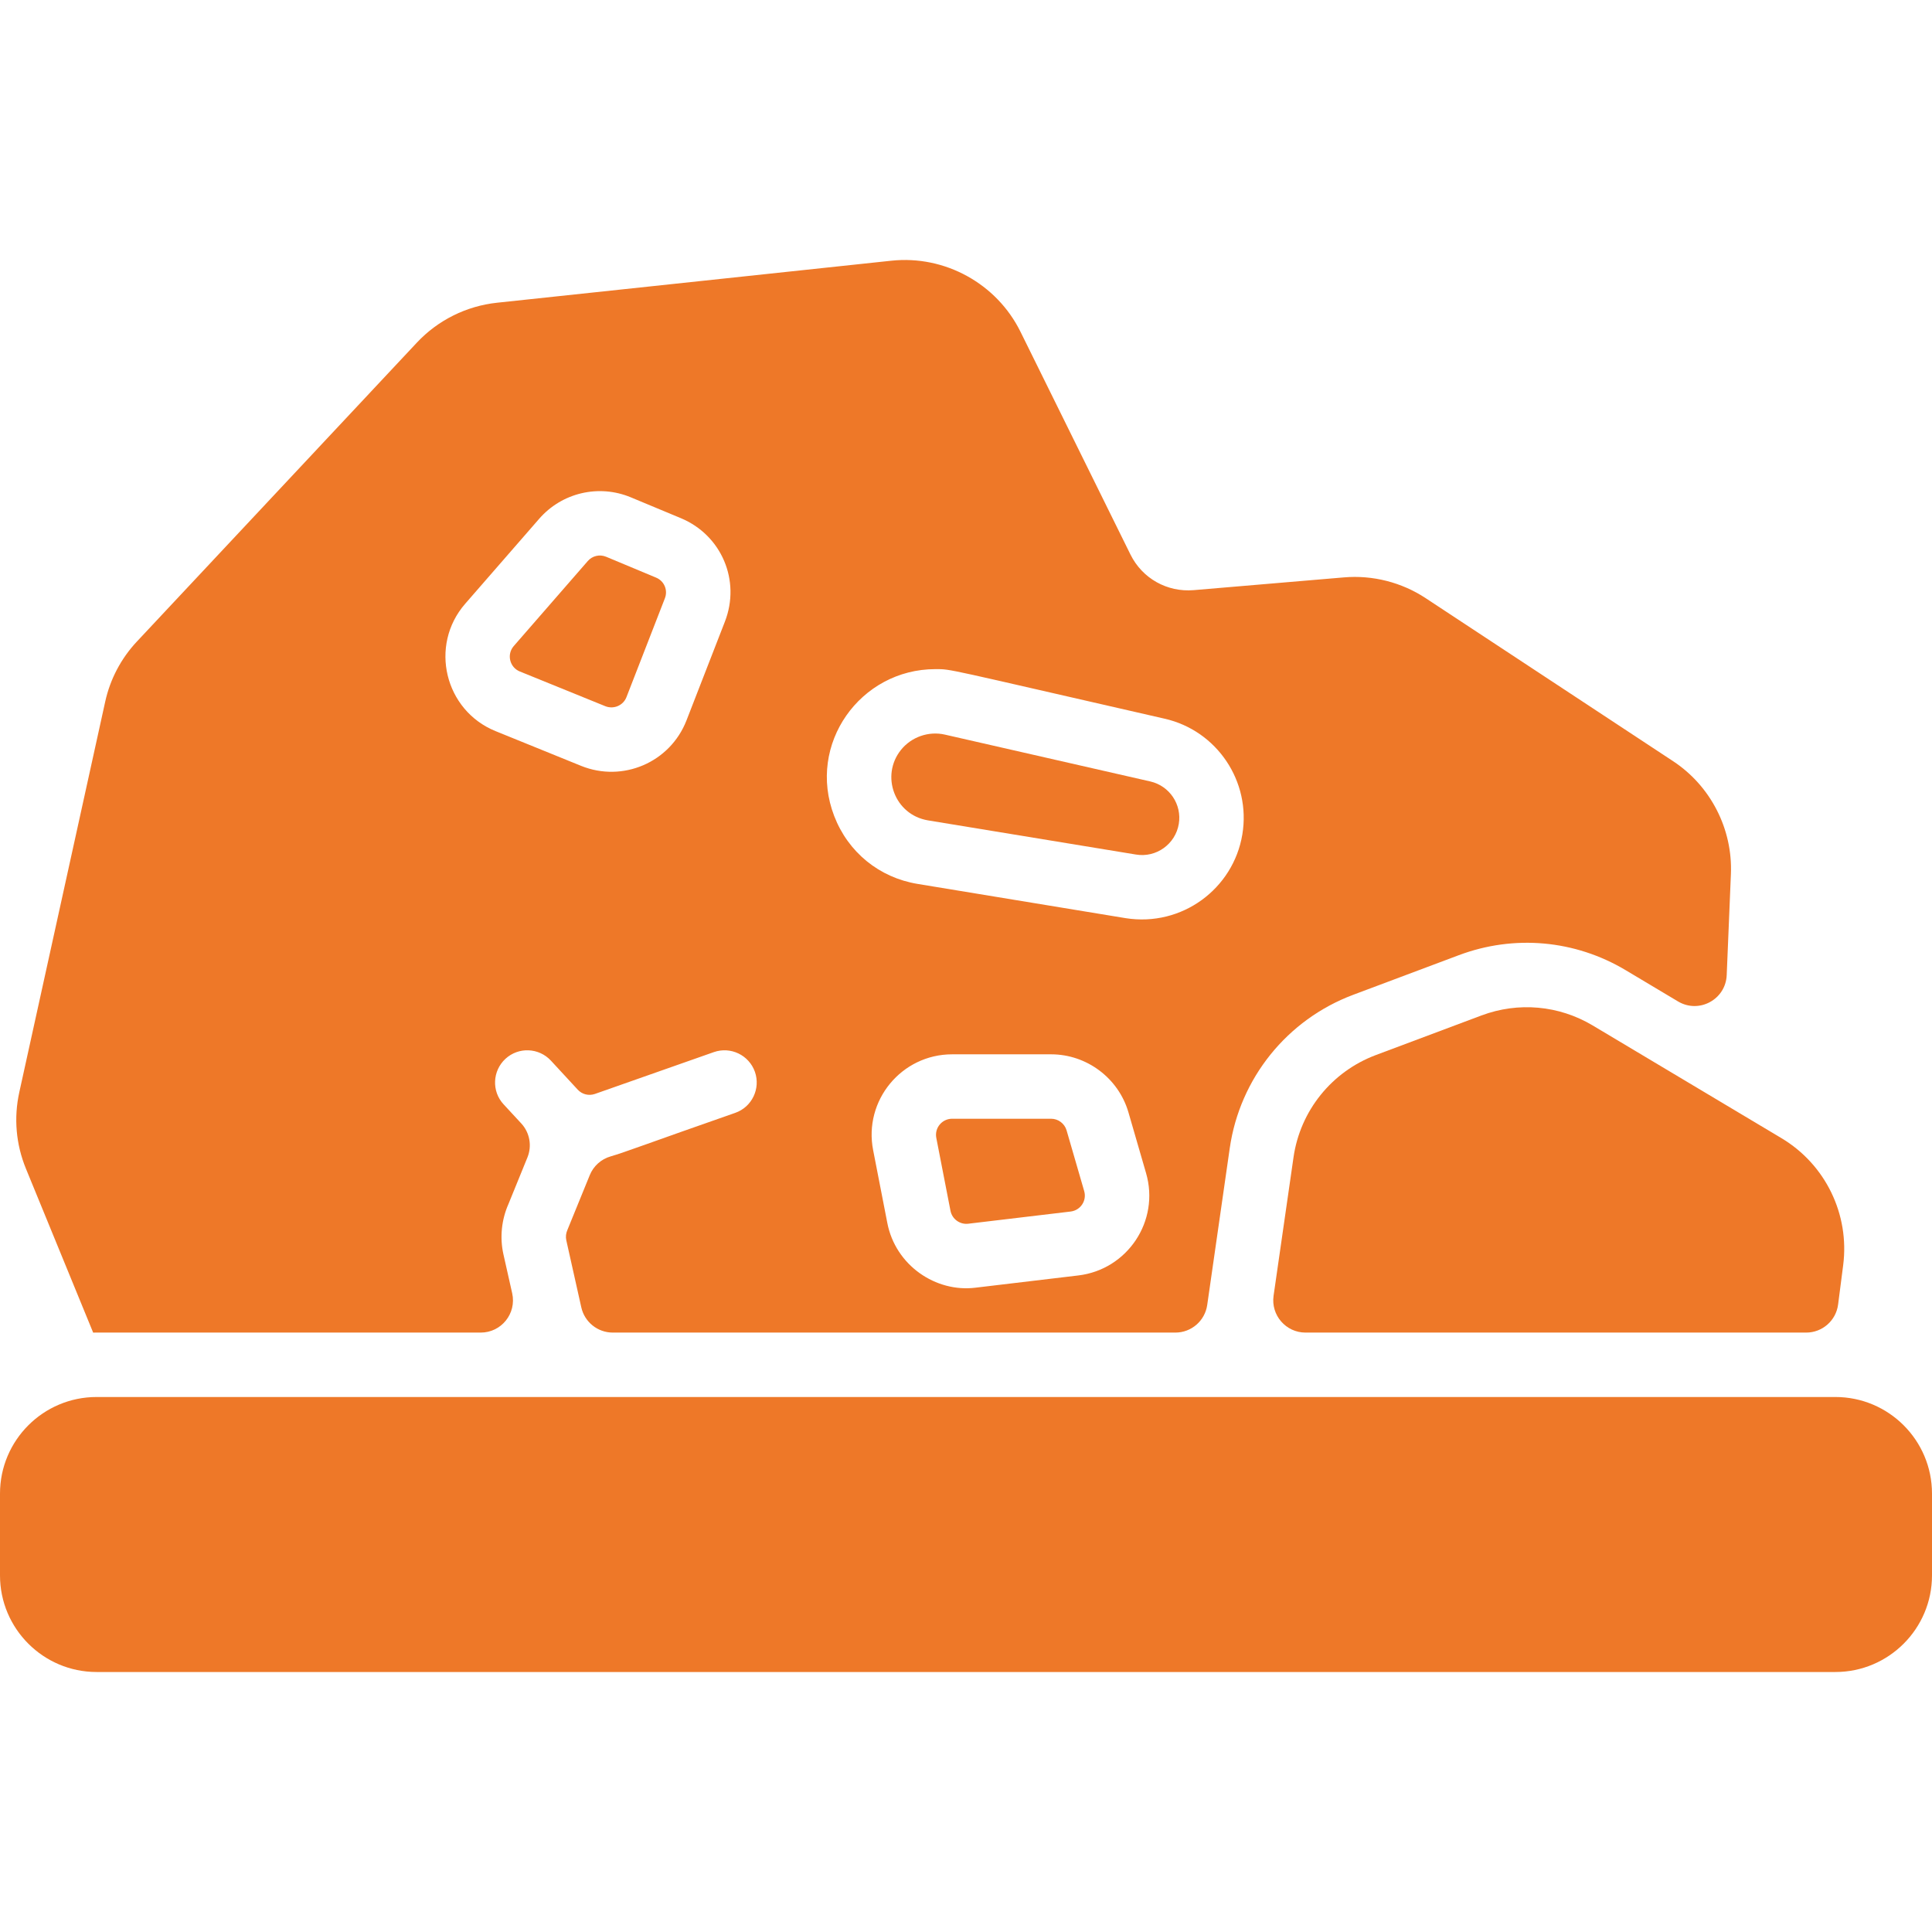 <svg width="35" height="35" viewBox="0 0 35 35" fill="none" xmlns="http://www.w3.org/2000/svg">
<path d="M30.309 13.789L25.827 10.836C25.392 10.549 24.865 10.415 24.346 10.46L21.624 10.691C21.142 10.731 20.693 10.478 20.479 10.045L18.487 6.01C18.056 5.137 17.116 4.62 16.148 4.723L9.006 5.484C8.45 5.543 7.933 5.8 7.551 6.208L2.48 11.622C2.193 11.928 1.994 12.306 1.905 12.716L0.35 19.785C0.247 20.252 0.289 20.731 0.47 21.172L1.688 24.142C1.72 24.14 1.225 24.141 8.709 24.141C9.083 24.141 9.36 23.795 9.279 23.43L9.12 22.723C9.052 22.419 9.085 22.096 9.212 21.81L9.555 20.968C9.64 20.759 9.597 20.52 9.445 20.354C9.37 20.273 9.267 20.162 9.123 20.006C8.904 19.77 8.92 19.401 9.156 19.182C9.393 18.963 9.762 18.978 9.981 19.215L10.466 19.74C10.543 19.824 10.663 19.857 10.777 19.818L12.932 19.06C13.236 18.954 13.568 19.113 13.676 19.417C13.782 19.721 13.623 20.055 13.318 20.161C11.773 20.7 11.312 20.878 11.063 20.949C10.891 20.998 10.751 21.124 10.684 21.289C10.684 21.289 10.283 22.274 10.279 22.282C10.253 22.341 10.245 22.406 10.259 22.469L10.531 23.685C10.591 23.951 10.828 24.141 11.101 24.141H21.293C21.583 24.141 21.829 23.928 21.87 23.64L22.278 20.801C22.46 19.535 23.317 18.471 24.514 18.022L26.428 17.304C27.431 16.928 28.532 17.027 29.451 17.576L30.399 18.142C30.779 18.369 31.263 18.107 31.281 17.665L31.357 15.834C31.391 15.02 30.99 14.237 30.309 13.789ZM13.132 11.262L12.436 13.052C12.138 13.815 11.28 14.178 10.529 13.875L8.98 13.246C8.054 12.872 7.77 11.691 8.428 10.937L9.768 9.398C10.181 8.924 10.849 8.768 11.429 9.01L12.334 9.387C13.071 9.694 13.422 10.517 13.132 11.262ZM19.534 23.106L17.678 23.327C16.951 23.42 16.223 22.921 16.075 22.157L15.818 20.837C15.642 19.937 16.332 19.1 17.249 19.1H19.042C19.688 19.1 20.263 19.532 20.443 20.152L20.762 21.252C21.015 22.122 20.422 23.001 19.534 23.106ZM22.506 15.118C22.343 16.098 21.415 16.796 20.39 16.633L16.623 16.013C15.929 15.899 15.364 15.439 15.112 14.782C14.612 13.481 15.585 12.122 16.945 12.122C17.244 12.122 17.069 12.1 21.099 13.02C22.048 13.236 22.666 14.158 22.506 15.118Z" fill="#EE7828"/>
<path d="M12.045 10.839L11.349 12.629C11.289 12.783 11.116 12.853 10.967 12.794L9.418 12.165C9.232 12.09 9.176 11.855 9.307 11.704L10.648 10.164C10.73 10.069 10.864 10.038 10.98 10.086L11.885 10.464C12.033 10.525 12.103 10.69 12.045 10.839Z" fill="#EE7828"/>
<path d="M21.355 14.926C21.294 15.292 20.946 15.542 20.58 15.481L16.812 14.862C16.206 14.761 15.947 14.053 16.322 13.585C16.511 13.35 16.823 13.241 17.117 13.308L20.84 14.157C21.187 14.237 21.414 14.574 21.355 14.926Z" fill="#EE7828"/>
<path d="M19.396 21.948L17.54 22.169C17.389 22.187 17.248 22.084 17.219 21.935L16.962 20.614C16.927 20.431 17.068 20.267 17.249 20.267H19.042C19.171 20.267 19.286 20.354 19.322 20.477L19.641 21.577C19.692 21.752 19.574 21.926 19.396 21.948Z" fill="#EE7828"/>
<path d="M35 27.058V28.54C35 29.505 34.215 30.29 33.25 30.29H1.75C0.785 30.29 0 29.505 0 28.54V27.058C0 26.092 0.785 25.308 1.75 25.308H33.25C34.215 25.308 35 26.092 35 27.058Z" fill="#EE7828"/>
<path d="M33.391 22.919L33.299 23.632C33.262 23.923 33.014 24.141 32.721 24.141H23.65C23.295 24.141 23.022 23.826 23.072 23.474L23.433 20.967C23.554 20.123 24.125 19.414 24.923 19.114L26.838 18.396C27.506 18.146 28.241 18.212 28.853 18.577L32.273 20.619C33.07 21.095 33.509 21.999 33.391 22.919Z" fill="#EE7828"/>
</svg>
